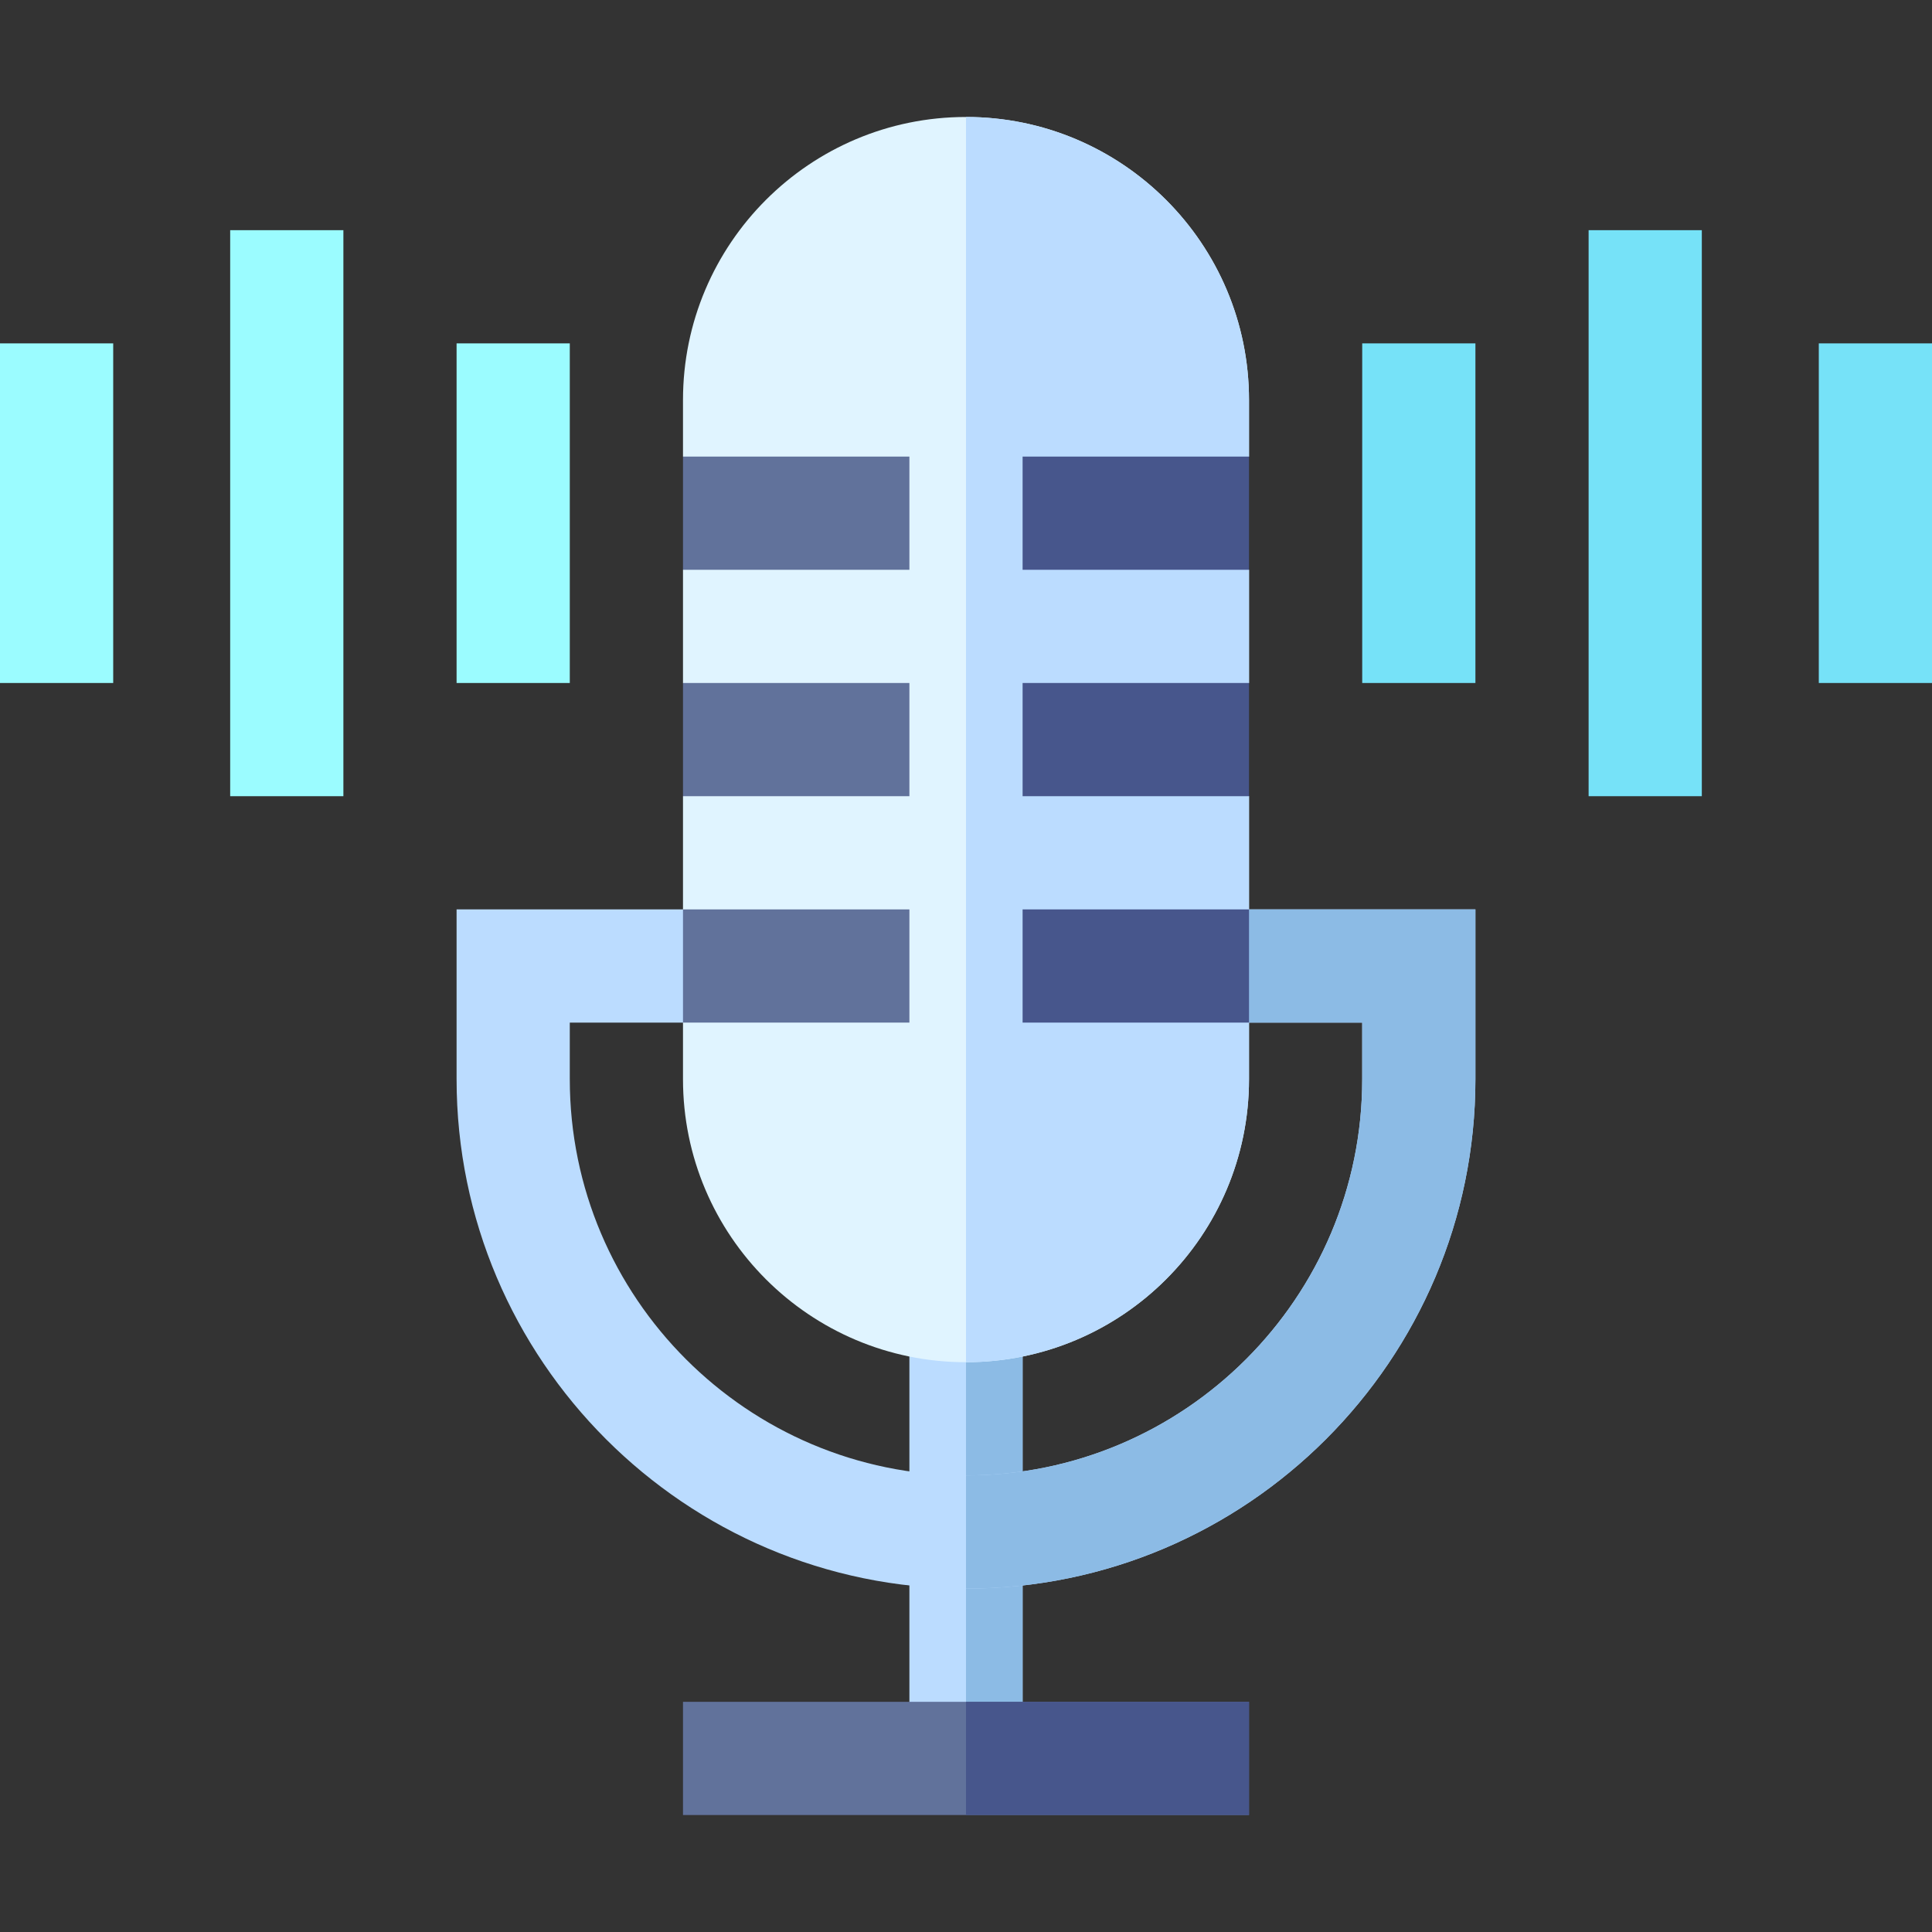 <svg height="512pt" viewBox="0 -31 512 512" width="512pt" xmlns="http://www.w3.org/2000/svg"><rect x="0" y="-31" width="512" height="512" fill="#333333" stroke="none"/><path d="m241 309.898h30v125.102h-30zm0 0" fill="#bbdcff"/><path d="m256 309.898h15v125.102h-15zm0 0" fill="#8cbbe5"/><path d="m181 420h150v30h-150zm0 0" fill="#61729b"/><path d="m391 210v45c0 74.398-60.602 135-135 135s-135-60.602-135-135v-45h120v30h-90v15c0 57.898 47.102 105 105 105s105-47.102 105-105v-15h-90v-30zm0 0" fill="#bbdcff"/><path d="m256 420h75v30h-75zm0 0" fill="#47568c"/><path d="m391 210v45c0 74.398-60.602 135-135 135v-30c57.898 0 105-47.102 105-105v-15h-90v-30zm0 0" fill="#8cbbe5"/><path d="m256 0c-41.398 0-75 33.602-75 75v15l15 11-15 19v30l15 17-15 13v30l15 15-15 15v15c0 41.398 33.602 75 75 75s75-33.602 75-75v-15l-15-15 15-15v-30l-15-19 15-11v-30l-15-13 15-17v-15c0-41.398-33.602-75-75-75zm0 0" fill="#e0f4ff"/><path d="m331 255v-15l-15-15 15-15v-30l-15-19 15-11v-30l-15-13 15-17v-15c0-41.398-33.602-75-75-75v330c41.398 0 75-33.602 75-75zm0 0" fill="#bbdcff"/><g fill="#76e2f8"><path d="m361 60h30v90h-30zm0 0"/><path d="m421 30h30v150h-30zm0 0"/><path d="m482 60h30v90h-30zm0 0"/></g><path d="m0 60h30v90h-30zm0 0" fill="#9bfcff"/><path d="m61 30h30v150h-30zm0 0" fill="#9bfcff"/><path d="m121 60h30v90h-30zm0 0" fill="#9bfcff"/><path d="m181 90h60v30h-60zm0 0" fill="#61729b"/><path d="m181 150h60v30h-60zm0 0" fill="#61729b"/><path d="m271 90h60v30h-60zm0 0" fill="#47568c"/><path d="m271 150h60v30h-60zm0 0" fill="#47568c"/><path d="m181 210h60v30h-60zm0 0" fill="#61729b"/><path d="m271 210h60v30h-60zm0 0" fill="#47568c"/></svg>